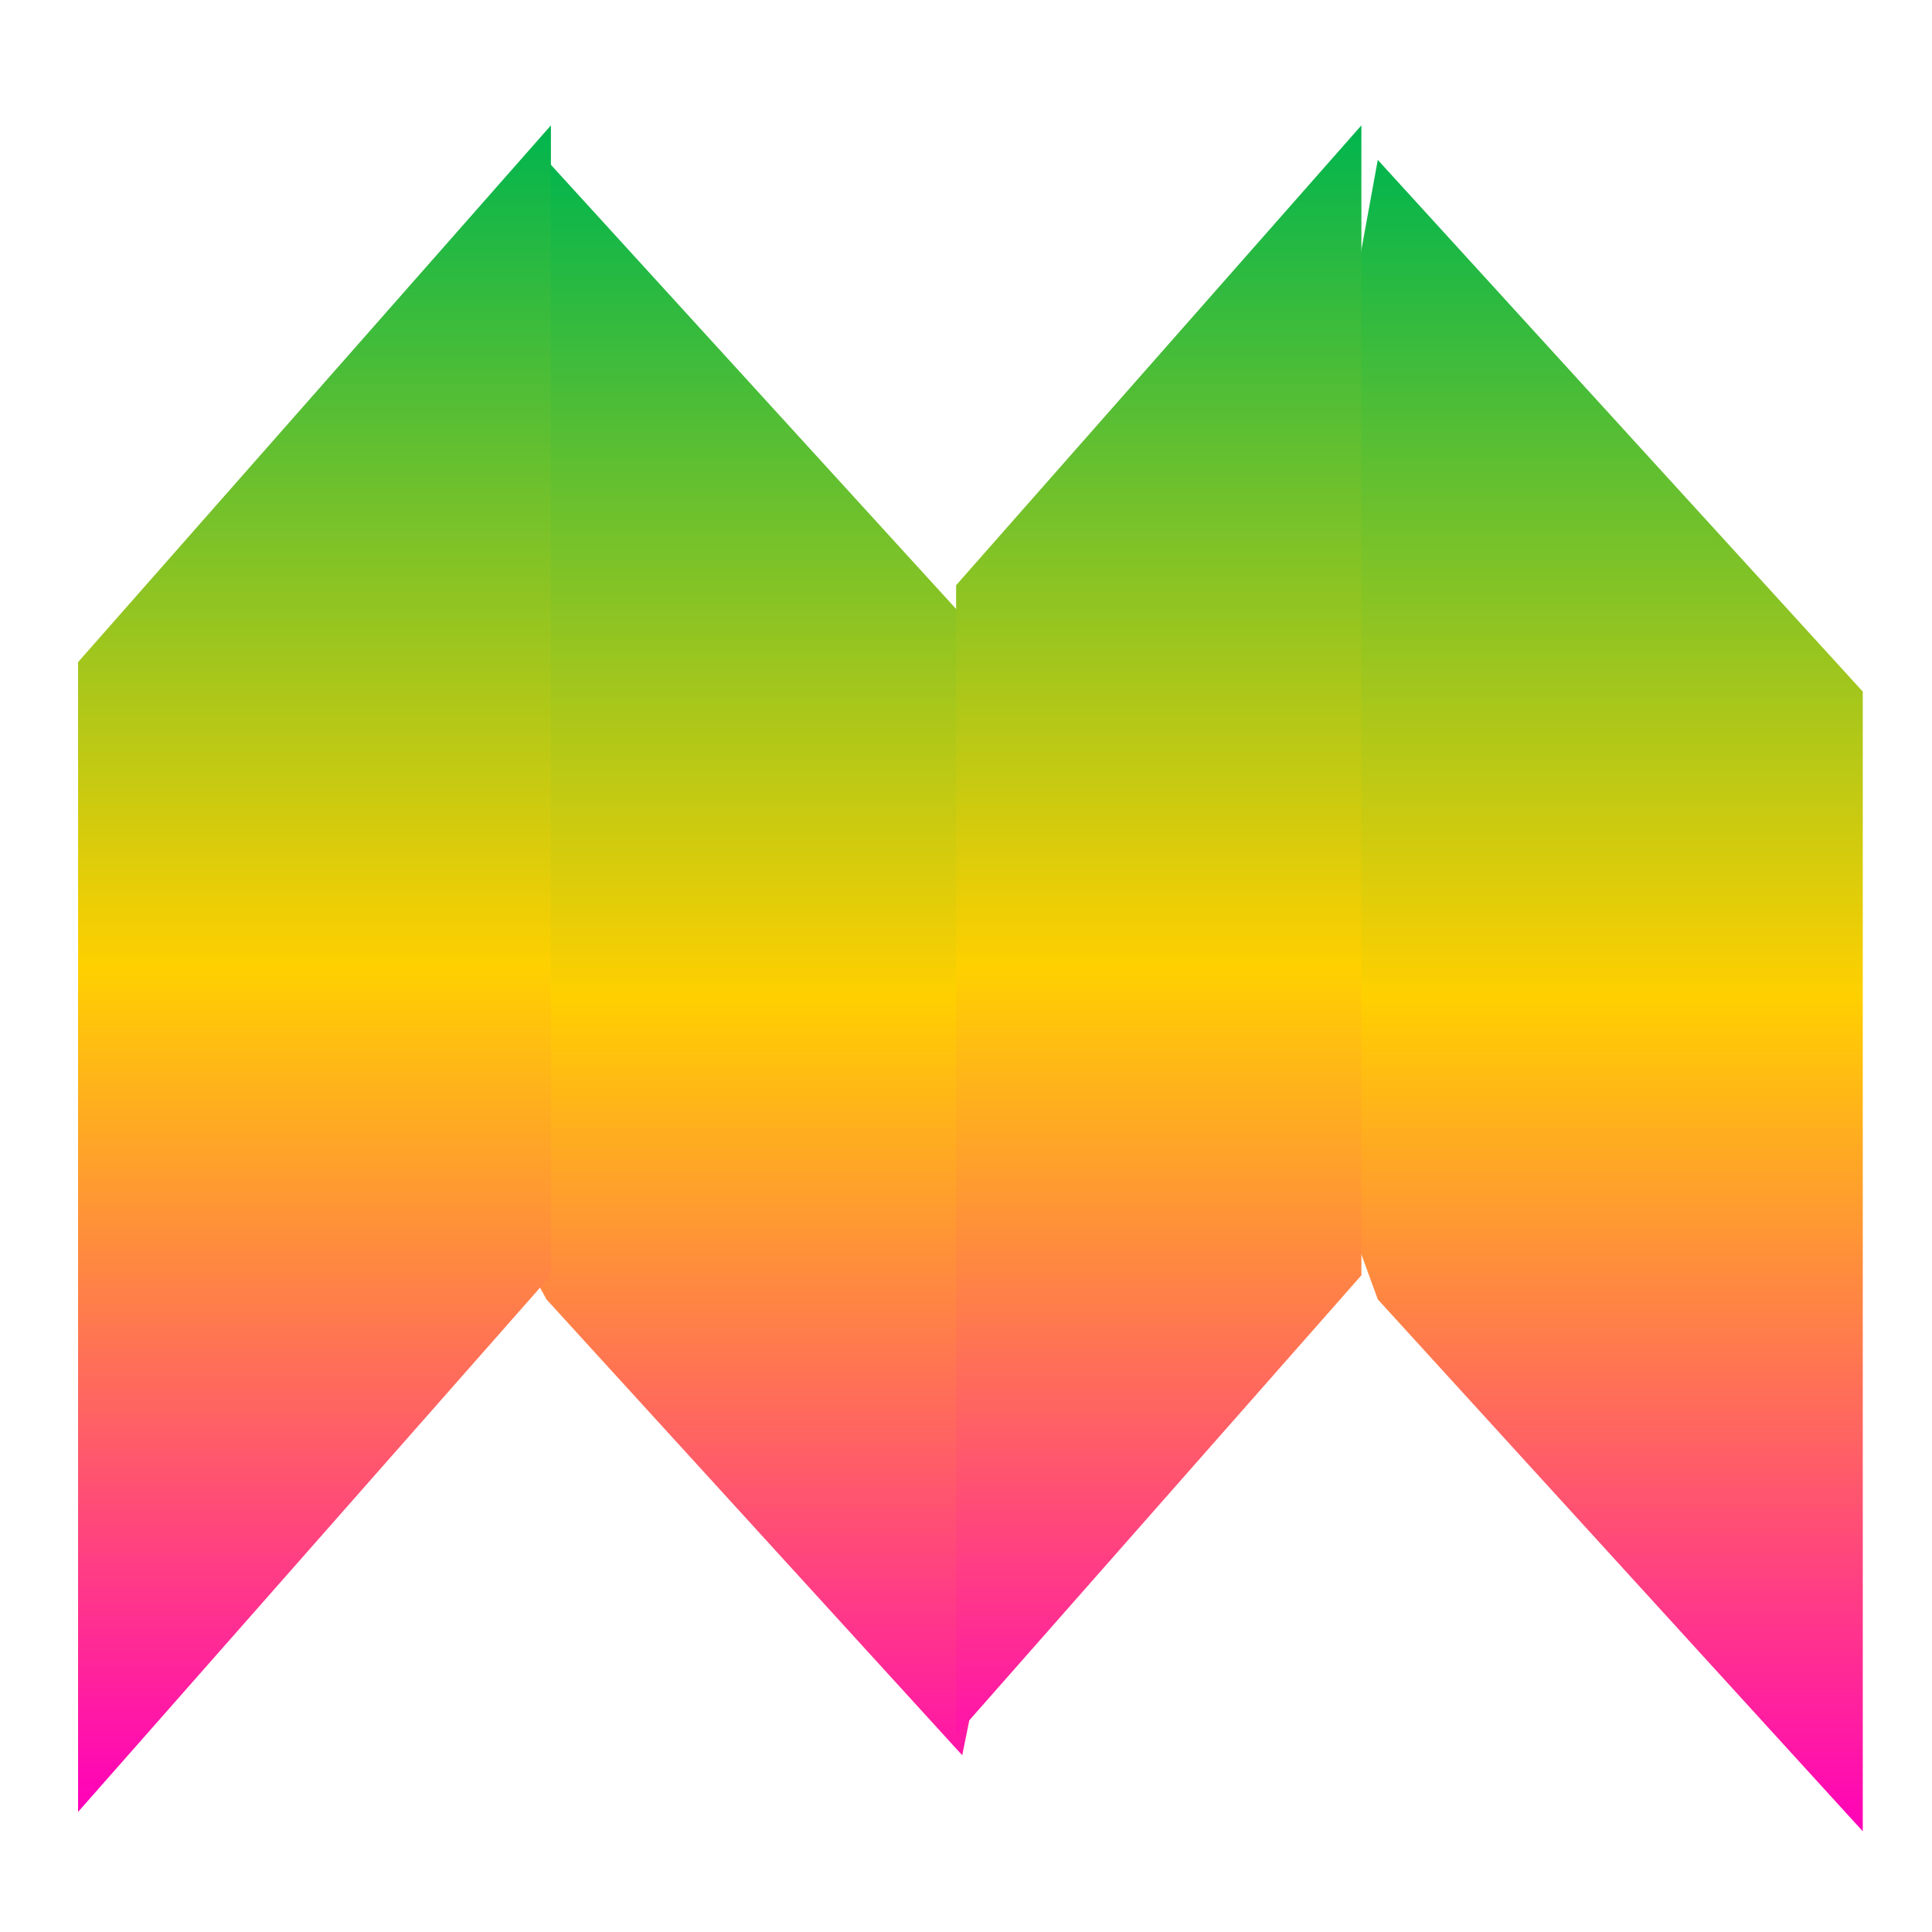 <svg xmlns="http://www.w3.org/2000/svg" xmlns:xlink="http://www.w3.org/1999/xlink" width="64" height="64" viewBox="0 0 64 64" version="1.1"><defs><linearGradient id="linear0" x1="0%" x2="0%" y1="0%" y2="100%"><stop offset="0%" style="stop-color:#00b54e; stop-opacity:1"/><stop offset="50%" style="stop-color:#ffd000; stop-opacity:1"/><stop offset="100%" style="stop-color:#ff00bb; stop-opacity:1"/></linearGradient></defs><g id="surface1"><path style=" stroke:none;fill-rule:nonzero;fill:url(#linear0);" d="M 18.102 5.297 L 11.219 30.461 L 18.102 43.043 L 31.875 58.145 L 36.461 35.496 L 31.875 20.395 Z M 45.641 5.297 L 41.051 30.461 L 45.641 43.043 L 61.707 60.664 L 61.707 22.91 Z M 45.641 5.297 "/><path style=" stroke:none;fill-rule:nonzero;fill:url(#linear0);" d="M 18.25 4.152 L 2.586 21.934 L 2.586 60.023 L 18.25 42.246 Z M 45.098 4.152 L 31.672 19.387 L 31.672 57.484 L 45.098 42.246 Z M 45.098 4.152 "/></g></svg>
